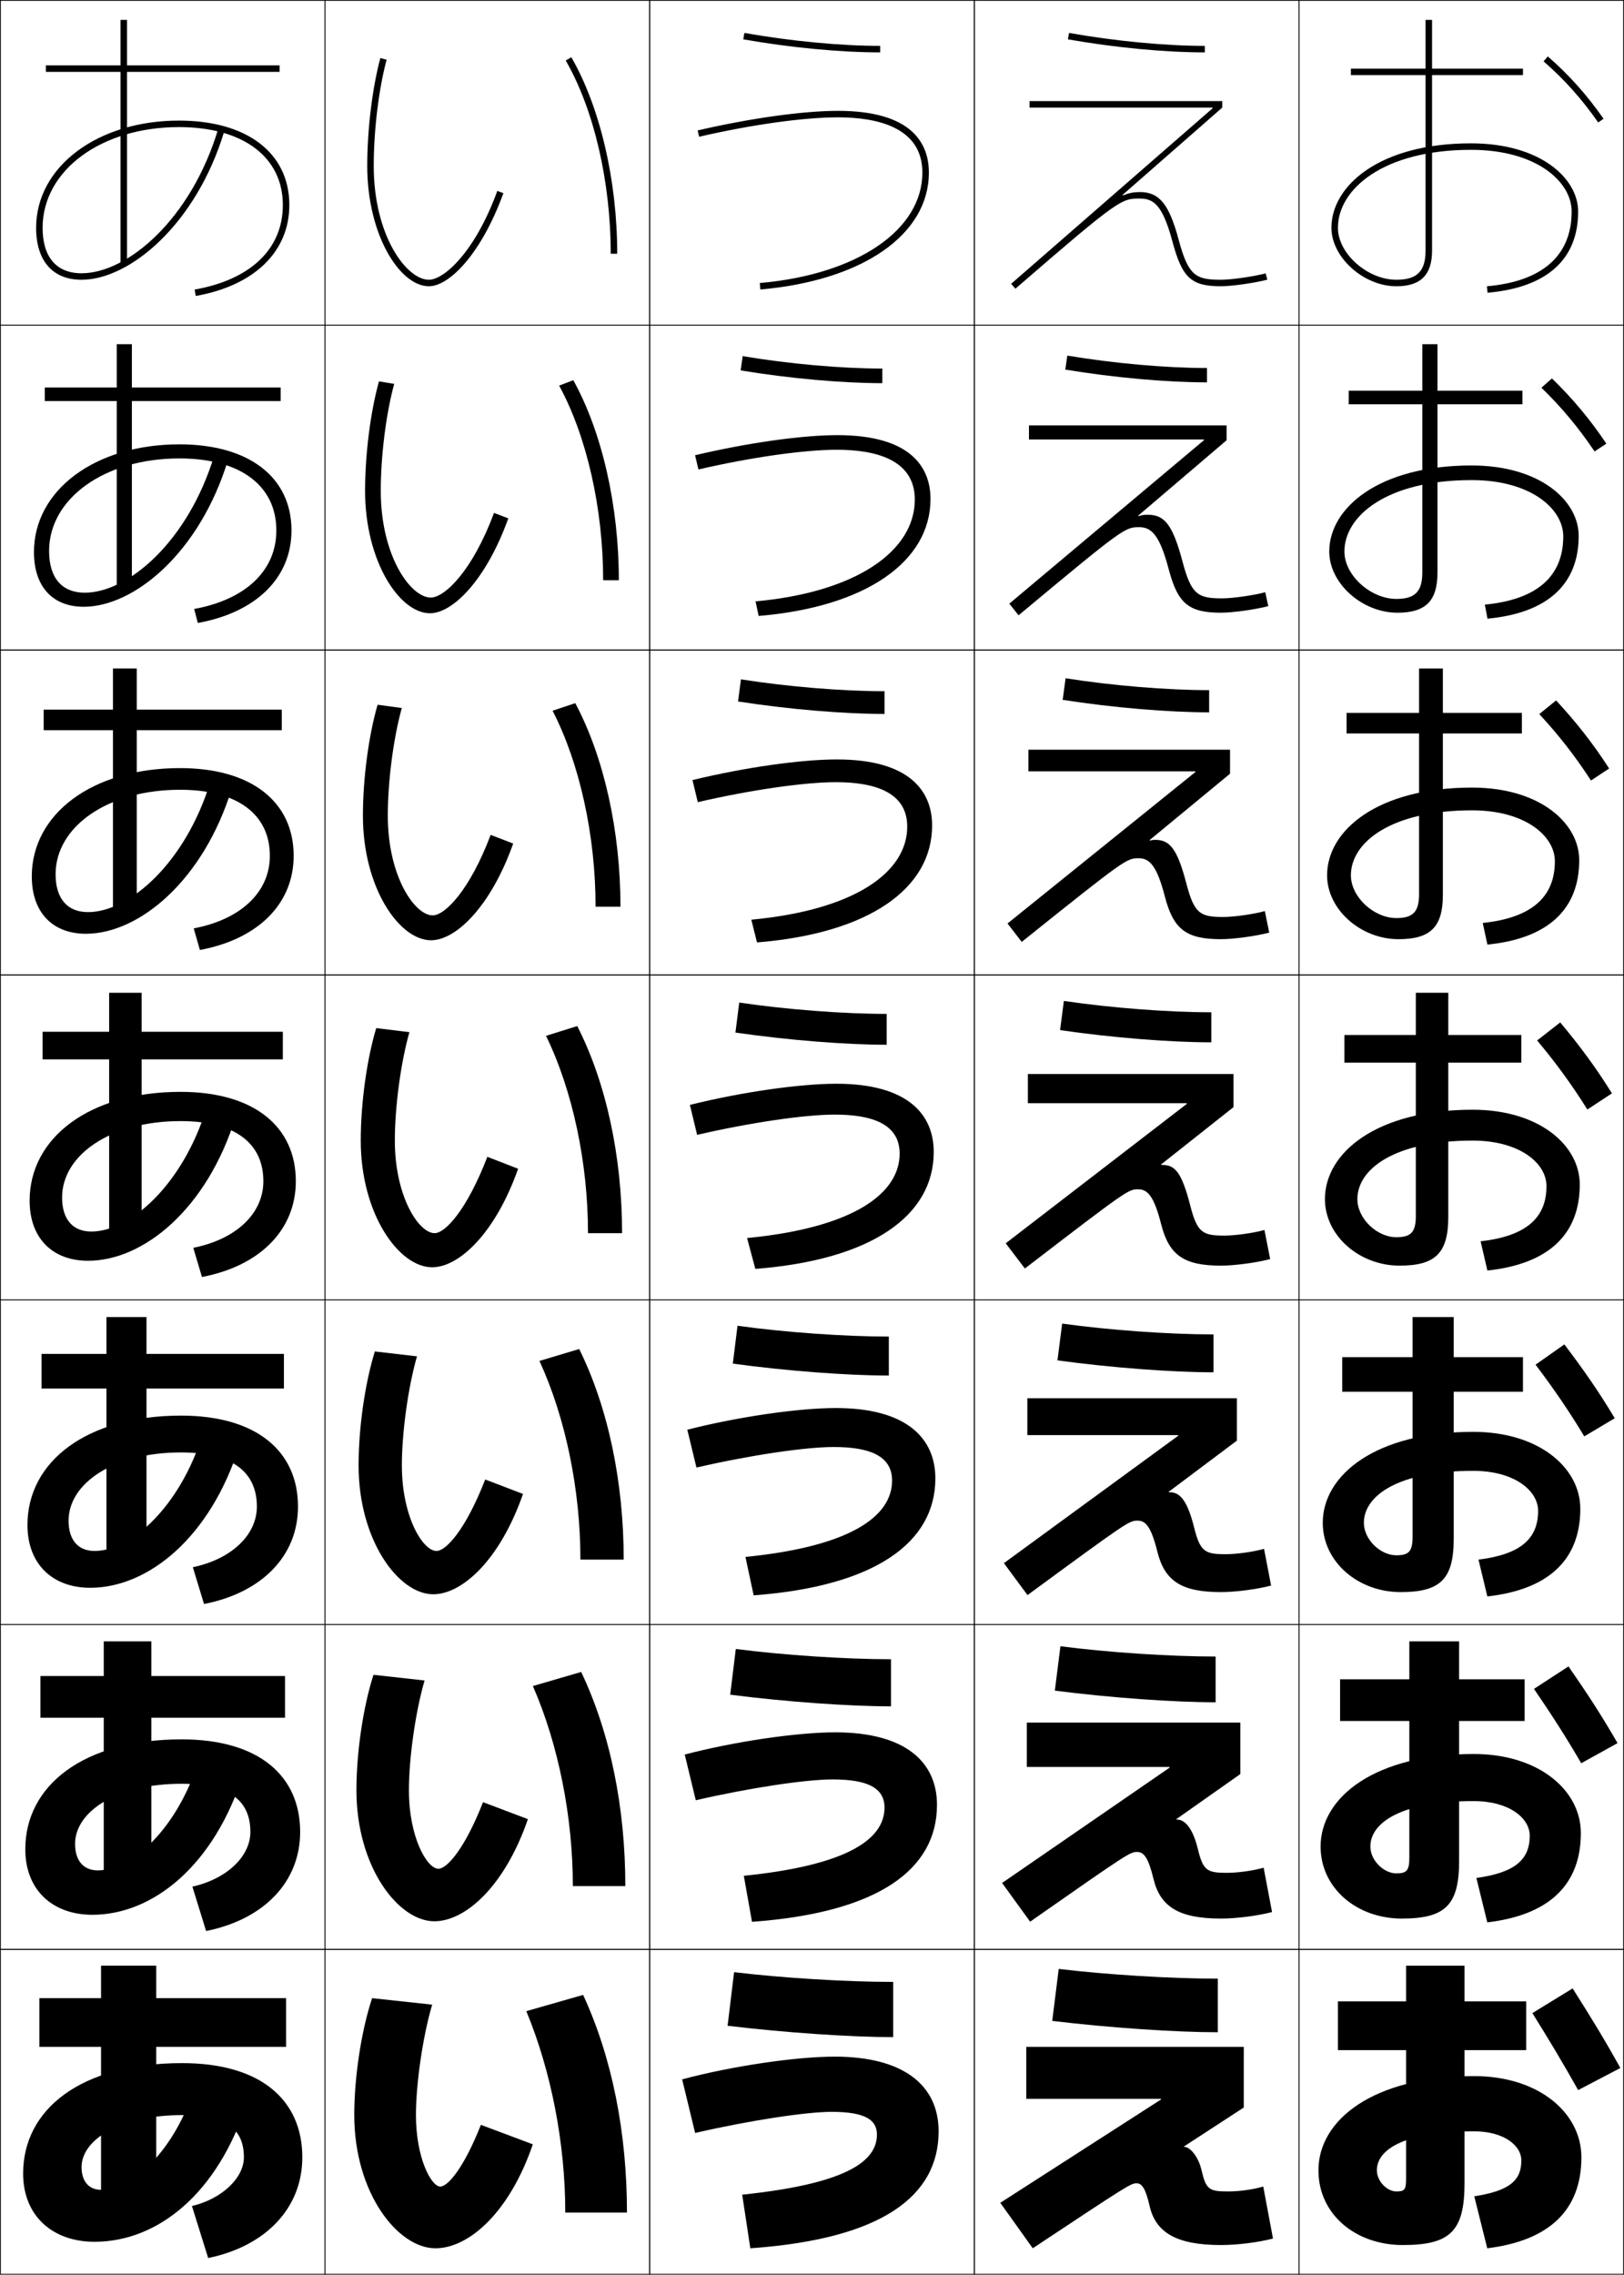 <?xml version="1.0" encoding="utf-8"?>
<!-- Generator: Adobe Illustrator 11 Build 225, SVG Export Plug-In . SVG Version: 6.0.0 Build 78)  -->
<!DOCTYPE svg PUBLIC "-//W3C//DTD SVG 1.0//EN"    "http://www.w3.org/TR/2001/REC-SVG-20010904/DTD/svg10.dtd">
<svg  xmlns="http://www.w3.org/2000/svg" xmlns:xlink="http://www.w3.org/1999/xlink" xmlns:a="http://ns.adobe.com/AdobeSVGViewerExtensions/3.0/"
	 width="500.25" height="700.25" viewBox="0 0 500.25 700.25" overflow="visible" enable-background="new 0 0 500.25 700.25"
	 xml:space="preserve">
		<g id="glyphs">
			<g>
				<rect x="0.125" y="0.125" fill="none" stroke="#000000" stroke-width="0.25" width="100" height="100"/> 
				<rect x="400.125" y="0.125" fill="none" stroke="#000000" stroke-width="0.25" width="100" height="100"/> 
				<rect x="100.125" y="0.125" fill="none" stroke="#000000" stroke-width="0.25" width="100" height="100"/> 
				<rect x="200.125" y="0.125" fill="none" stroke="#000000" stroke-width="0.25" width="100" height="100"/> 
				<rect x="300.125" y="0.125" fill="none" stroke="#000000" stroke-width="0.25" width="100" height="100"/> 
				<rect x="0.125" y="100.125" fill="none" stroke="#000000" stroke-width="0.25" width="100" height="100"/> 
				<rect x="400.125" y="100.125" fill="none" stroke="#000000" stroke-width="0.25" width="100" height="100"/> 
				<rect x="100.125" y="100.125" fill="none" stroke="#000000" stroke-width="0.25" width="100" height="100"/> 
				<rect x="200.125" y="100.125" fill="none" stroke="#000000" stroke-width="0.25" width="100" height="100"/> 
				<rect x="300.125" y="100.125" fill="none" stroke="#000000" stroke-width="0.25" width="100" height="100"/> 
				<rect x="0.125" y="200.125" fill="none" stroke="#000000" stroke-width="0.25" width="100" height="100"/> 
				<rect x="400.125" y="200.125" fill="none" stroke="#000000" stroke-width="0.25" width="100" height="100"/> 
				<rect x="100.125" y="200.125" fill="none" stroke="#000000" stroke-width="0.25" width="100" height="100"/> 
				<rect x="200.125" y="200.125" fill="none" stroke="#000000" stroke-width="0.25" width="100" height="100"/> 
				<rect x="300.125" y="200.125" fill="none" stroke="#000000" stroke-width="0.25" width="100" height="100"/> 
				<rect x="0.125" y="300.125" fill="none" stroke="#000000" stroke-width="0.25" width="100" height="100"/> 
				<rect x="400.125" y="300.125" fill="none" stroke="#000000" stroke-width="0.25" width="100" height="100"/> 
				<rect x="100.125" y="300.125" fill="none" stroke="#000000" stroke-width="0.25" width="100" height="100"/> 
				<rect x="200.125" y="300.125" fill="none" stroke="#000000" stroke-width="0.25" width="100" height="100"/> 
				<rect x="300.125" y="300.125" fill="none" stroke="#000000" stroke-width="0.25" width="100" height="100"/> 
				<rect x="0.125" y="400.125" fill="none" stroke="#000000" stroke-width="0.25" width="100" height="100"/> 
				<rect x="400.125" y="400.125" fill="none" stroke="#000000" stroke-width="0.25" width="100" height="100"/> 
				<rect x="100.125" y="400.125" fill="none" stroke="#000000" stroke-width="0.25" width="100" height="100"/> 
				<rect x="200.125" y="400.125" fill="none" stroke="#000000" stroke-width="0.25" width="100" height="100"/> 
				<rect x="300.125" y="400.125" fill="none" stroke="#000000" stroke-width="0.25" width="100" height="100"/> 
				<rect x="0.125" y="500.125" fill="none" stroke="#000000" stroke-width="0.25" width="100" height="100"/> 
				<rect x="400.125" y="500.125" fill="none" stroke="#000000" stroke-width="0.25" width="100" height="100"/> 
				<rect x="100.125" y="500.125" fill="none" stroke="#000000" stroke-width="0.25" width="100" height="100"/> 
				<rect x="200.125" y="500.125" fill="none" stroke="#000000" stroke-width="0.25" width="100" height="100"/> 
				<rect x="300.125" y="500.125" fill="none" stroke="#000000" stroke-width="0.25" width="100" height="100"/> 
				<rect x="0.125" y="600.125" fill="none" stroke="#000000" stroke-width="0.25" width="100" height="100"/> 
				<rect x="400.125" y="600.125" fill="none" stroke="#000000" stroke-width="0.25" width="100" height="100"/> 
				<rect x="100.125" y="600.125" fill="none" stroke="#000000" stroke-width="0.25" width="100" height="100"/> 
				<rect x="200.125" y="600.125" fill="none" stroke="#000000" stroke-width="0.25" width="100" height="100"/> 
				<rect x="300.125" y="600.125" fill="none" stroke="#000000" stroke-width="0.25" width="100" height="100"/> 
			</g>
			<g>
				<path d="M135.625,673.125c-2.811,0-7.5-8.875-7.5-22c0-9.543,2.077-24.146,5-34l-18.5-2
					c-3.33,10.009-5.5,24.284-5.5,36c0,23.962,13.403,41,25,41c10.317,0,22.856-11.068,30-32l-16-6
					C142.929,667.33,137.969,673.125,135.625,673.125z"/>
				<path d="M130.786,517.334l-15.739-1.752c-3.19,9.888-5.255,23.908-5.255,35.543
					c0,23.498,12.841,40.333,24,40.333c9.633,0,21.729-10.864,28.823-31.442
					l-13.823-5.224c-5.558,14.224-11.078,20.499-13.75,20.499
					c-3.498,0-9.083-9.668-9.083-24.166
					C125.958,541.328,127.941,527.067,130.786,517.334z"/>
				<path d="M128.447,417.545l-12.978-1.506c-3.049,9.768-5.011,23.532-5.011,35.086
					c0,23.033,12.279,39.667,23,39.667c8.95,0,20.602-10.66,27.646-30.887
					l-11.646-4.447c-5.919,15.244-12.001,22-15,22c-4.184,0-10.667-10.461-10.667-26.333
					C123.792,441.074,125.683,427.156,128.447,417.545z"/>
				<path d="M126.108,317.754l-10.216-1.259C112.983,326.143,111.125,339.652,111.125,351.125
					c0,22.569,11.717,39,22,39c8.267,0,19.475-10.456,26.47-30.329L150.125,356.125
					c-6.28,16.264-12.923,23.5-16.25,23.5c-4.871,0-12.25-11.255-12.25-28.5
					C121.625,340.82,123.423,327.246,126.108,317.754z"/>
				<path d="M123.769,217.964l-7.455-1.012c-2.769,9.527-4.523,22.781-4.523,34.173
					c0,22.104,11.155,38.333,21,38.333c7.583,0,18.347-10.252,25.293-29.772
					l-6.94-2.675c-6.475,17.129-14.098,24.781-17.853,24.781
					c-5.558,0-13.833-12.048-13.833-30.667
					C119.458,240.566,121.163,227.334,123.769,217.964z"/>
				<path d="M121.43,118.174l-4.693-0.765c-2.628,9.407-4.278,22.406-4.278,33.716
					c0,21.641,10.593,37.667,20,37.667c6.899,0,17.22-10.048,24.116-29.215
					l-4.41-1.68c-6.669,17.994-15.272,26.062-19.457,26.062
					c-6.245,0-15.417-12.842-15.417-32.833
					C117.292,140.312,118.904,127.424,121.43,118.174z"/>
				<path d="M113.125,51.125c0,21.177,10.031,37,19,37c6.216,0,16.092-9.844,22.939-28.658
					l-1.879-0.684C146.321,77.642,136.738,86.125,132.125,86.125c-6.932,0-17-13.635-17-35
					c0-11.066,1.52-23.612,3.966-32.741l-1.932-0.518
					C114.671,27.152,113.125,39.896,113.125,51.125z"/>
			</g>
			<g>
				<path d="M162.125,619.125c7.719,18.641,12,40.912,12,62h19c0-24.342-4.495-47.497-13.5-67L162.125,619.125
					z"/>
				<path d="M164.147,519.041c7.879,18.041,12.311,40.308,12.311,61.584H192.625
					c0-24.044-4.627-47.109-13.606-65.917L164.147,519.041z"/>
				<path d="M166.169,418.958c8.04,17.44,12.622,39.702,12.622,61.167H192.125
					c0-23.746-4.758-46.722-13.711-64.833L166.169,418.958z"/>
				<path d="M168.192,318.875c8.201,16.839,12.933,39.097,12.933,60.75h10.5
					c0-23.448-4.89-46.334-13.817-63.75L168.192,318.875z"/>
				<path d="M170.214,218.792c8.361,16.239,13.244,38.491,13.244,60.333H191.125
					c0-23.151-5.021-45.947-13.923-62.667L170.214,218.792z"/>
				<path d="M172.237,118.708c8.521,15.638,13.555,37.886,13.555,59.917H190.625
					c0-22.853-5.152-45.559-14.028-61.583L172.237,118.708z"/>
				<path d="M174.259,18.625C182.941,33.663,188.125,55.906,188.125,78.125h2
					c0-22.555-5.284-45.171-14.134-60.5L174.259,18.625z"/>
			</g>
			<g>
				<path d="M224.125,623.625c17.808,2.148,38.309,3.5,51,3.5v-17c-14.471,0-34.5-1.25-49-3L224.125,623.625z"/>
				<path d="M224.929,521.705c17.252,2.217,36.898,3.586,49.529,3.586v-14.5
					c-14.095,0-33.327-1.283-47.804-3.164L224.929,521.705z"/>
				<path d="M225.734,419.786c16.697,2.283,35.488,3.672,48.058,3.672v-12
					c-13.719,0-32.154-1.317-46.609-3.328L225.734,419.786z"/>
				<path d="M227.712,308.633l-1.174,9.234C242.68,320.218,260.615,321.625,273.125,321.625v-9.5
					C259.782,312.125,242.145,310.774,227.712,308.633z"/>
				<path d="M227.342,215.948c15.586,2.417,32.667,3.844,45.116,3.844v-7
					c-12.967,0-29.807-1.385-44.218-3.657L227.342,215.948z"/>
				<path d="M228.147,114.029c15.031,2.485,31.257,3.93,43.645,3.93v-4.5
					c-12.591,0-28.634-1.418-43.022-3.821L228.147,114.029z"/>
				<path d="M228.951,12.11C243.427,14.662,258.799,16.125,271.125,16.125v-2
					c-12.215,0-27.46-1.452-41.826-3.985L228.951,12.11z"/>
			</g>
			<g>
				<path d="M231.125,692.125c40.463-2.831,58-15.994,58-36c0-14.173-10.809-23-32-23
					c-11.846,0-31.7,2.901-47,7l4,16.5c16.629-3.838,34.193-6.5,42-6.5c10.462,0,14,2.483,14,7
					c0,8.615-10.317,15.221-41.5,18.5L231.125,692.125z"/>
				<path d="M210.92,540.129l3.409,14.075c16.558-3.822,33.859-6.412,42.129-6.412
					c10.695,0,16,2.561,16,8.666c0,9.844-11.627,17.761-43.333,21l2.515,14.166
					C270.614,588.805,288.625,575.48,288.625,555.625c0-13.256-9.817-22.334-31.334-22.334
					C245.632,533.291,226.395,536.085,210.92,540.129z"/>
				<path d="M211.717,440.134l2.816,11.649c16.488-3.806,33.527-6.325,42.259-6.325
					c10.928,0,18,2.639,18,10.334c0,11.07-12.938,20.3-45.167,23.5l2.529,11.832
					C269.642,488.316,288.125,474.831,288.125,455.125c0-12.338-8.825-21.667-30.667-21.667
					C245.986,433.458,227.364,436.144,211.717,440.134z"/>
				<path d="M212.513,340.138l2.225,9.225C231.154,345.573,247.932,343.125,257.125,343.125
					c11.161,0,20,2.716,20,12c0,12.299-14.248,22.84-47,26l2.544,9.498
					C268.668,387.827,287.625,374.182,287.625,354.625c0-11.42-7.833-21-30-21
					C246.34,333.625,228.334,336.202,212.513,340.138z"/>
				<path d="M213.308,240.142l1.633,6.799c16.346-3.773,32.861-6.15,42.517-6.15
					c11.395,0,22,2.794,22,13.667c0,14.104-16.208,25.687-48.029,28.668l1.754,6.996
					C267.694,287.338,287.125,273.531,287.125,254.125c0-10.503-6.842-20.333-29.333-20.333
					C246.694,233.792,229.304,236.26,213.308,240.142z"/>
				<path d="M214.104,140.146l1.042,4.374c16.275-3.757,32.528-6.062,42.646-6.062
					c11.628,0,24,2.872,24,15.333c0,15.911-18.169,28.535-49.059,31.336l0.964,4.494
					C266.722,186.85,286.625,172.881,286.625,153.625c0-9.585-5.85-19.667-28.667-19.667
					C247.048,133.958,230.273,136.319,214.104,140.146z"/>
				<path d="M214.9,40.15l0.45,1.949C231.554,38.358,247.545,36.125,258.125,36.125
					c11.861,0,26,2.949,26,17c0,17.717-20.129,31.382-50.087,34.004l0.175,1.992
					C265.748,86.361,286.125,72.231,286.125,53.125c0-8.668-4.857-19-28-19
					C247.402,34.125,231.243,36.377,214.9,40.15z"/>
			</g>
			<g>
				<path d="M324.125,622.125c17.809,2.148,38.309,3.5,51,3.5v-16.5c-14.471,0-34.5-1.25-49-3L324.125,622.125z"/>
				<path d="M324.929,520.455c17.253,2.217,36.898,3.586,49.529,3.586v-14.083
					c-14.095,0-33.327-1.284-47.805-3.164L324.929,520.455z"/>
				<path d="M325.733,418.786c16.697,2.283,35.488,3.672,48.059,3.672v-11.666
					c-13.719,0-32.154-1.317-46.609-3.328L325.733,418.786z"/>
				<path d="M326.538,317.117C342.68,319.468,360.615,320.875,373.125,320.875v-9.25
					c-13.343,0-30.98-1.351-45.413-3.492L326.538,317.117z"/>
				<path d="M327.342,215.448c15.587,2.417,32.668,3.844,45.116,3.844v-6.833
					c-12.967,0-29.808-1.385-44.217-3.657L327.342,215.448z"/>
				<path d="M328.146,113.779c15.031,2.485,31.258,3.93,43.646,3.93v-4.417
					c-12.591,0-28.635-1.418-43.022-3.82L328.146,113.779z"/>
				<path d="M328.951,12.11C343.427,14.662,358.799,16.125,371.125,16.125v-2
					c-12.215,0-27.461-1.452-41.826-3.985L328.951,12.11z"/>
			</g>
			<g>
				<path d="M475.469,18.88c6.38,5.546,11.73,11.526,16.837,18.819l1.639-1.147
					c-5.203-7.43-10.657-13.525-17.163-19.181L475.469,18.88z"/>
				<path d="M474.812,119.354c6.176,5.998,11.354,12.182,16.38,19.632l3.616-2.423
					c-5.134-7.632-10.392-13.875-16.753-20.067L474.812,119.354z"/>
				<path d="M474.154,219.828c5.973,6.45,10.979,12.838,15.924,20.446l5.594-3.698
					c-5.065-7.834-10.126-14.225-16.343-20.954L474.154,219.828z"/>
				<path d="M473.497,320.302c5.769,6.901,10.603,13.495,15.468,21.259l7.57-4.974
					c-4.996-8.036-9.86-14.575-15.932-21.84L473.497,320.302z"/>
				<path d="M473.006,420.109c5.564,7.354,10.227,14.15,15.013,22.073l9.38-5.583
					c-4.928-8.238-9.595-14.924-15.521-22.727L473.006,420.109z"/>
				<path d="M472.516,519.917c5.36,7.805,9.851,14.807,14.556,22.887l11.19-6.191
					c-4.858-8.44-9.328-15.274-15.11-23.613L472.516,519.917z"/>
				<path d="M499.125,636.625c-4.789-8.643-9.062-15.625-14.699-24.5l-12.4,7.6
					C477.182,627.981,481.5,635.188,486.125,643.425L499.125,636.625z"/>
			</g>
			<g>
				<path d="M410.125,70.125c0,9.084,9.906,18,20,18c7.505,0,11-3.495,11-11v-54h28v-2h-28v-15h-2v15h-23v2h23v54
					c0,6.393-2.607,9-9,9c-8.916,0-18-8.075-18-16c0-11.926,14.083-24,41-24
					c20.135,0,31,9.789,31,19c0,13.556-9.021,21.511-26.087,23.004l0.174,1.992
					C476.473,88.523,486.125,79.88,486.125,65.125c0-10.18-11.566-21-33-21
					C424.895,44.125,410.125,57.205,410.125,70.125z"/>
				<path d="M415.458,120.292v4.167H438.125v51.75c0,5.916-2.251,8.167-8,8.167
					c-7.913,0-16-7.271-16-14.583c0-11.038,13.214-22,39.166-22
					c18.253,0,28.251,8.852,28.251,17.334c0,12.323-8.133,19.481-24.156,21.003
					l0.812,4.327c18.413-1.724,28.094-10.504,28.094-25.497
					c0-10.775-11.842-21.667-33-21.667c-28.683,0-43.833,13.131-43.833,26.5
					c0,9.812,10.139,18.833,21,18.833c8.666,0,12.333-3.604,12.333-12.333v-51.833
					h26.167v-4.167h-26.167v-14.333H438.125v14.333H415.458z"/>
				<path d="M414.792,219.458v6.333H437.125v49.5c0,5.439-1.896,7.333-7,7.333
					c-6.91,0-14-6.466-14-13.167c0-10.149,12.346-20,37.333-20
					c16.371,0,25.5,7.914,25.5,15.667c0,11.09-7.242,17.452-22.224,19.002l1.448,6.662
					c18.564-1.85,28.275-10.767,28.275-25.998c0-11.369-12.118-22.333-33-22.333
					c-29.135,0-44.666,13.181-44.666,27c0,10.54,10.371,19.667,22,19.667
					c9.827,0,13.666-3.712,13.666-13.667v-49.667h24.334v-6.333h-24.334v-13.667H437.125
					v13.667H414.792z"/>
				<path d="M414.125,318.625v8.5h22v47.25c0,4.963-1.539,6.5-6,6.5c-5.907,0-12-5.662-12-11.75
					c0-9.262,11.477-18,35.5-18c14.488,0,22.75,6.976,22.75,14
					c0,9.857-6.354,15.422-20.293,17.002l2.086,8.996
					C476.885,389.147,486.625,380.094,486.625,364.625c0-11.964-12.395-23-33-23
					c-29.588,0-45.5,13.232-45.5,27.5c0,11.268,10.604,20.5,23,20.5c10.988,0,15-3.82,15-15v-47.5h22.5
					v-8.5h-22.5v-13h-10v13H414.125z"/>
				<path d="M413.458,417.792v10.666H435.125V473.125c0,4.486-1.184,5.667-5,5.667
					c-4.904,0-10-4.836-10-10.001c0-8.373,10.607-16,33.666-16c12.606,0,20,6.038,20,12.334
					c0,8.624-5.464,13.393-18.361,15.001l2.724,11.331
					c18.868-2.102,28.638-11.293,28.638-26.999c0-12.559-12.67-23.667-33-23.667
					c-30.04,0-46.333,13.283-46.333,28c0,11.996,10.837,21.334,24,21.334
					c12.15,0,16.333-3.93,16.333-16.334v-45.333H469.125v-10.666h-21.334v-12.334H435.125
					v12.334H413.458z"/>
				<path d="M412.792,516.958v12.834H434.125V571.875c0,4.01-0.827,4.833-4,4.833
					c-3.901,0-8-4.008-8-8.25c0-7.484,9.739-14,31.833-14c10.725,0,17.25,5.101,17.25,10.667
					c0,7.392-4.576,11.363-16.431,13.001l3.362,13.665
					c19.02-2.228,28.818-11.556,28.818-27.499c0-13.153-12.946-24.334-33-24.334
					c-30.494,0-47.166,13.334-47.166,28.5c0,12.725,11.069,22.167,25,22.167
					c13.311,0,17.666-4.038,17.666-17.667v-43.166H469.625v-12.834h-20.167v-11.666H434.125
					v11.666H412.792z"/>
				<path d="M458.125,692.125c19.172-2.354,29-11.818,29-28c0-13.748-13.223-25-33-25
					c-30.947,0-48,13.385-48,29c0,13.452,11.303,23,26,23c14.473,0,19-4.146,19-19v-41h19v-15h-19v-11h-18
					v11h-21v15h21v39.5c0,3.533-0.471,4-3,4c-2.898,0-6-3.181-6-6.5c0-6.597,8.87-12,30-12
					c8.842,0,14.5,4.162,14.5,9c0,6.158-3.688,9.334-14.5,11L458.125,692.125z"/>
			</g>
			<g>
				<polygon points="88.125,615.125 48.125,615.125 48.125,605.125 31.125,605.125 31.125,615.125 12.125,615.125 12.125,630.125 
					31.125,630.125 31.125,684.125 48.125,684.125 48.125,630.125 88.125,630.125 "/>
				<polygon points="12.458,515.958 12.458,528.792 31.958,528.792 31.958,583.625 46.625,583.625 
					46.625,528.792 87.792,528.792 87.792,515.958 46.625,515.958 46.625,505.291 
					31.958,505.291 31.958,515.958 "/>
				<polygon points="12.792,416.792 12.792,427.458 32.792,427.458 32.792,483.125 45.125,483.125 
					45.125,427.458 87.458,427.458 87.458,416.792 45.125,416.792 45.125,405.458 
					32.792,405.458 32.792,416.792 "/>
				<polygon points="13.125,317.625 13.125,326.125 33.625,326.125 33.625,382.625 43.625,382.625 43.625,326.125 87.125,326.125 
					87.125,317.625 43.625,317.625 43.625,305.625 33.625,305.625 33.625,317.625 "/>
				<polygon points="13.458,218.458 13.458,224.791 34.792,224.791 34.792,282.125 42.125,282.125 
					42.125,224.791 86.791,224.791 86.791,218.458 42.125,218.458 42.125,205.792 
					34.792,205.792 34.792,218.458 "/>
				<polygon points="13.792,119.292 13.792,123.458 35.958,123.458 35.958,181.625 40.625,181.625 
					40.625,123.458 86.458,123.458 86.458,119.292 40.625,119.292 40.625,105.958 
					35.958,105.958 35.958,119.292 "/>
				<polygon points="86.125,20.125 39.125,20.125 39.125,6.125 37.125,6.125 37.125,20.125 14.125,20.125 14.125,22.125 
					37.125,22.125 37.125,81.125 39.125,81.125 39.125,22.125 86.125,22.125 "/>
			</g>
			<g>
				<path d="M7.125,669.125c0,12.967,9.01,21,22,21c19.45,0,38.059-14.859,47-43l-16-5
					c-6.259,19.818-19.203,32-29,32c-3.633,0-6-2.473-6-7c0-8.289,11.599-16,31-16
					c13.791,0,19,4.454,19,13c-0,6.287-6.625,12.734-16,15l5,16
					c17.729-3.637,29-15.383,29-31c0-17.496-12.601-29-37-29
					C24.796,635.125,7.125,649.373,7.125,669.125z"/>
				<path d="M7.792,569.292c0,12.5,8.359,20.166,20.667,20.166
					c18.68,0,37.603-15.232,46.493-43.452l-13.653-4.263
					C54.688,562.879,40.638,575.791,30.125,575.791c-4.317,0-7-2.889-7-8.166
					c0-9.853,12.675-18.5,32.833-18.5c14.782,0,21.167,5.244,21.167,14.833
					c0,7.487-7.172,14.44-17.862,16.836l4.225,13.661
					c17.782-3.561,28.971-15.093,28.971-30.497c0-17.253-12.672-28.5-36.5-28.5
					C25.67,535.458,7.792,549.696,7.792,569.292z"/>
				<path d="M8.458,469.458c0,12.034,7.708,19.334,19.333,19.334
					c17.909,0,37.147-15.605,45.986-43.904l-11.305-3.525
					c-6.962,22.453-22.118,36.096-33.348,36.096c-5.001,0-8-3.306-8-9.333
					c0-11.417,13.751-21,34.667-21c15.773,0,23.333,6.035,23.333,16.667
					c0,8.687-7.718,16.146-19.725,18.672l3.449,11.322
					c17.835-3.485,28.942-14.803,28.942-29.994c0-17.01-12.743-28-36-28
					C26.545,435.792,8.458,450.02,8.458,469.458z"/>
				<path d="M59.538,384.133l2.674,8.984C80.101,389.707,91.125,378.604,91.125,363.625
					c0-16.767-12.814-27.5-35.5-27.5c-28.206,0-46.5,14.218-46.5,33.5c0,11.567,7.057,18.5,18,18.5
					c17.138,0,36.69-15.979,45.479-44.355l-8.957-2.789
					C56.333,364.751,40.071,379.125,28.125,379.125c-5.686,0-9-3.723-9-10.5
					c0-12.98,14.827-23.5,36.5-23.5c16.765,0,25.5,6.825,25.5,18.5
					C81.125,373.512,72.86,381.477,59.538,384.133z"/>
				<path d="M59.675,285.801l1.899,6.646c17.942-3.335,28.884-14.224,28.884-28.99
					c0-16.523-12.885-27-35-27c-27.165,0-45.667,14.208-45.667,33.333
					c0,11.102,6.406,17.667,16.667,17.667c16.368,0,36.234-16.352,44.972-44.807
					l-6.61-2.052C57.155,265.687,39.787,280.792,27.125,280.792
					c-6.37,0-10-4.139-10-11.667c0-14.544,15.903-26,38.333-26
					c17.756,0,27.667,7.615,27.667,20.333C83.125,274.545,74.313,283.016,59.675,285.801
					z"/>
				<path d="M59.813,187.471l1.123,4.308c17.996-3.259,28.855-13.935,28.855-28.487
					c0-16.28-12.957-26.5-34.5-26.5c-26.125,0-44.833,14.197-44.833,33.167
					c0,10.634,5.754,16.833,15.333,16.833c15.597,0,35.778-16.725,44.465-45.259
					l-4.263-1.315c-8.016,26.406-26.489,42.241-39.869,42.241
					c-7.054,0-11-4.556-11-12.833c0-16.109,16.98-28.5,40.167-28.5
					c18.748,0,29.833,8.406,29.833,22.167C85.125,175.579,75.767,184.555,59.813,187.471z"
					/>
				<path d="M55.125,37.125c-25.084,0-44,14.187-44,33c0,10.168,5.103,16,14,16
					c14.826,0,35.322-17.098,43.958-45.711l-1.915-0.578
					C58.801,67.559,39.221,84.125,25.125,84.125c-7.738,0-12-4.972-12-14c0-17.673,18.056-31,42-31
					c19.738,0,32,9.196,32,24c0,13.487-9.904,22.969-27.174,26.015l0.348,1.97
					C78.349,87.926,89.125,77.464,89.125,63.125C89.125,47.088,76.097,37.125,55.125,37.125z"/>
			</g>
			<path d="M316.958,130.958v4.333h53.857l0.095,0.176l-60,50.364l2.844,3.59
				c32.404-26.994,32.777-27.13,37.204-27.13c3.83,0,6.317,2.637,9.028,12.882
				c2.807,10.664,6.189,13.451,16.139,13.451c3.585,0,10.662-0.991,14.549-2.028
				l-0.932-4.276c-3.54,0.958-10.086,1.888-13.284,1.888
				c-7.431,0-9.501-1.113-12.195-11.299c-3.114-11.765-5.717-14.451-10.805-14.451
				c-1.067,0-1.882,0.144-2.751,0.44l-0.093-0.16l27.226-23.21v-4.571H316.958z"/>
			<path d="M316.791,230.792v6.667h51.377l0.09,0.179l-57.904,46.653l4.375,5.672
				c32.047-25.654,32.322-25.754,36.062-25.754c3.354,0,5.579,2.375,8.023,11.756
				C361.434,286.118,365.402,289.125,376.125,289.125c3.867,0,10.827-0.956,14.839-2.023
				l-1.345-6.62c-3.516,0.96-9.543,1.811-12.828,1.811
				c-7.083,0-8.93-1.021-11.355-10.339c-2.862-10.947-5.216-13.411-9.645-13.411
				c-0.588,0-1.081,0.071-1.585,0.22l-0.083-0.146l24.773-20.435v-7.39H316.791z"/>
			<g>
				<path d="M357.648,646.312L308.125,678.125l10,14c29.848-19.794,30.258-20,32-20
					c1.574,0,2.709,1.405,4,7c1.873,8.114,8.182,12,22,12c4.998,0,11.487-0.812,16-2l-3-16
					c-3.415,0.971-7.371,1.5-11,1.5c-5.697,0-6.648-0.654-8-6.5
					c-1.002-4.332-3.598-7.225-5.318-7.225c-0.034,0-0.068,0-0.1,0l-0.047-0.09
					L383.125,648.791V630.125h-67v16h41.455L357.648,646.312z"/>
				<path d="M316.292,530.291v13.667h43.936l0.073,0.186l-51.619,35.522l8.636,11.918
					C347.779,570.283,348.112,570.125,350.291,570.125c2.008,0,3.42,1.642,5.006,8.209
					c2.061,8.625,7.783,12.291,20.828,12.291c4.716,0,11.322-0.849,15.709-2.006
					l-2.586-13.655c-3.44,0.969-7.914,1.577-11.457,1.577
					c-6.043,0-7.219-0.746-8.839-7.459c-1.537-6.265-3.97-8.94-6.373-8.94
					c-0.059,0-0.14,0-0.206,0l-0.057-0.104l19.751-13.899v-15.848H316.292z"/>
				<path d="M316.458,430.458v11.334h46.416l0.079,0.183l-53.714,39.233l7.271,9.836
					C347.586,468.236,347.842,468.125,350.458,468.125c2.441,0,4.13,1.877,6.012,9.419
					C358.716,486.679,363.854,490.125,376.125,490.125c4.433,0,11.157-0.884,15.419-2.012
					l-2.172-11.31c-3.466,0.965-8.457,1.654-11.914,1.654
					c-6.39,0-7.789-0.838-9.678-8.419c-2.074-8.196-4.342-10.655-7.428-10.655
					c-0.085,0-0.211,0-0.313,0l-0.065-0.118l21.037-15.779v-13.028H316.458z"/>
				<path d="M379.954,340.834V330.625H316.625v9h48.896l0.084,0.181l-55.81,42.943
					l5.907,7.754C347.393,366.188,347.571,366.125,350.625,366.125
					c2.875,0,4.84,2.113,7.018,10.629C360.075,386.398,364.628,389.625,376.125,389.625
					c4.15,0,10.992-0.92,15.129-2.018l-1.758-8.965
					C386.005,379.605,380.495,380.375,377.125,380.375c-6.736,0-8.36-0.93-10.518-9.379
					C363.998,360.867,361.894,358.625,358.125,358.625c-0.109,0-0.281,0-0.42,0l-0.074-0.132
					L379.954,340.834z"/>
			</g>
			<path d="M376.492,31.125H317.125v2h56.338l0.101,0.173l-62.097,54.074l1.312,1.508
				C344.849,61.125,345.442,61.125,351.125,61.125c4.298,0,7.029,2.051,10.034,13.259
				C364.152,85.557,366.949,88.125,376.125,88.125c3.303,0,10.498-1.026,14.259-2.034
				l-0.518-1.932C386.301,85.114,379.236,86.125,376.125,86.125
				c-7.777,0-10.072-1.204-13.034-12.259C360.137,62.845,357.117,59.125,351.125,59.125
				c-1.922,0-3.291,0.271-5.223,1.035l-0.101-0.173L376.492,33.125V31.125z"/>
		</g>
	</svg>
